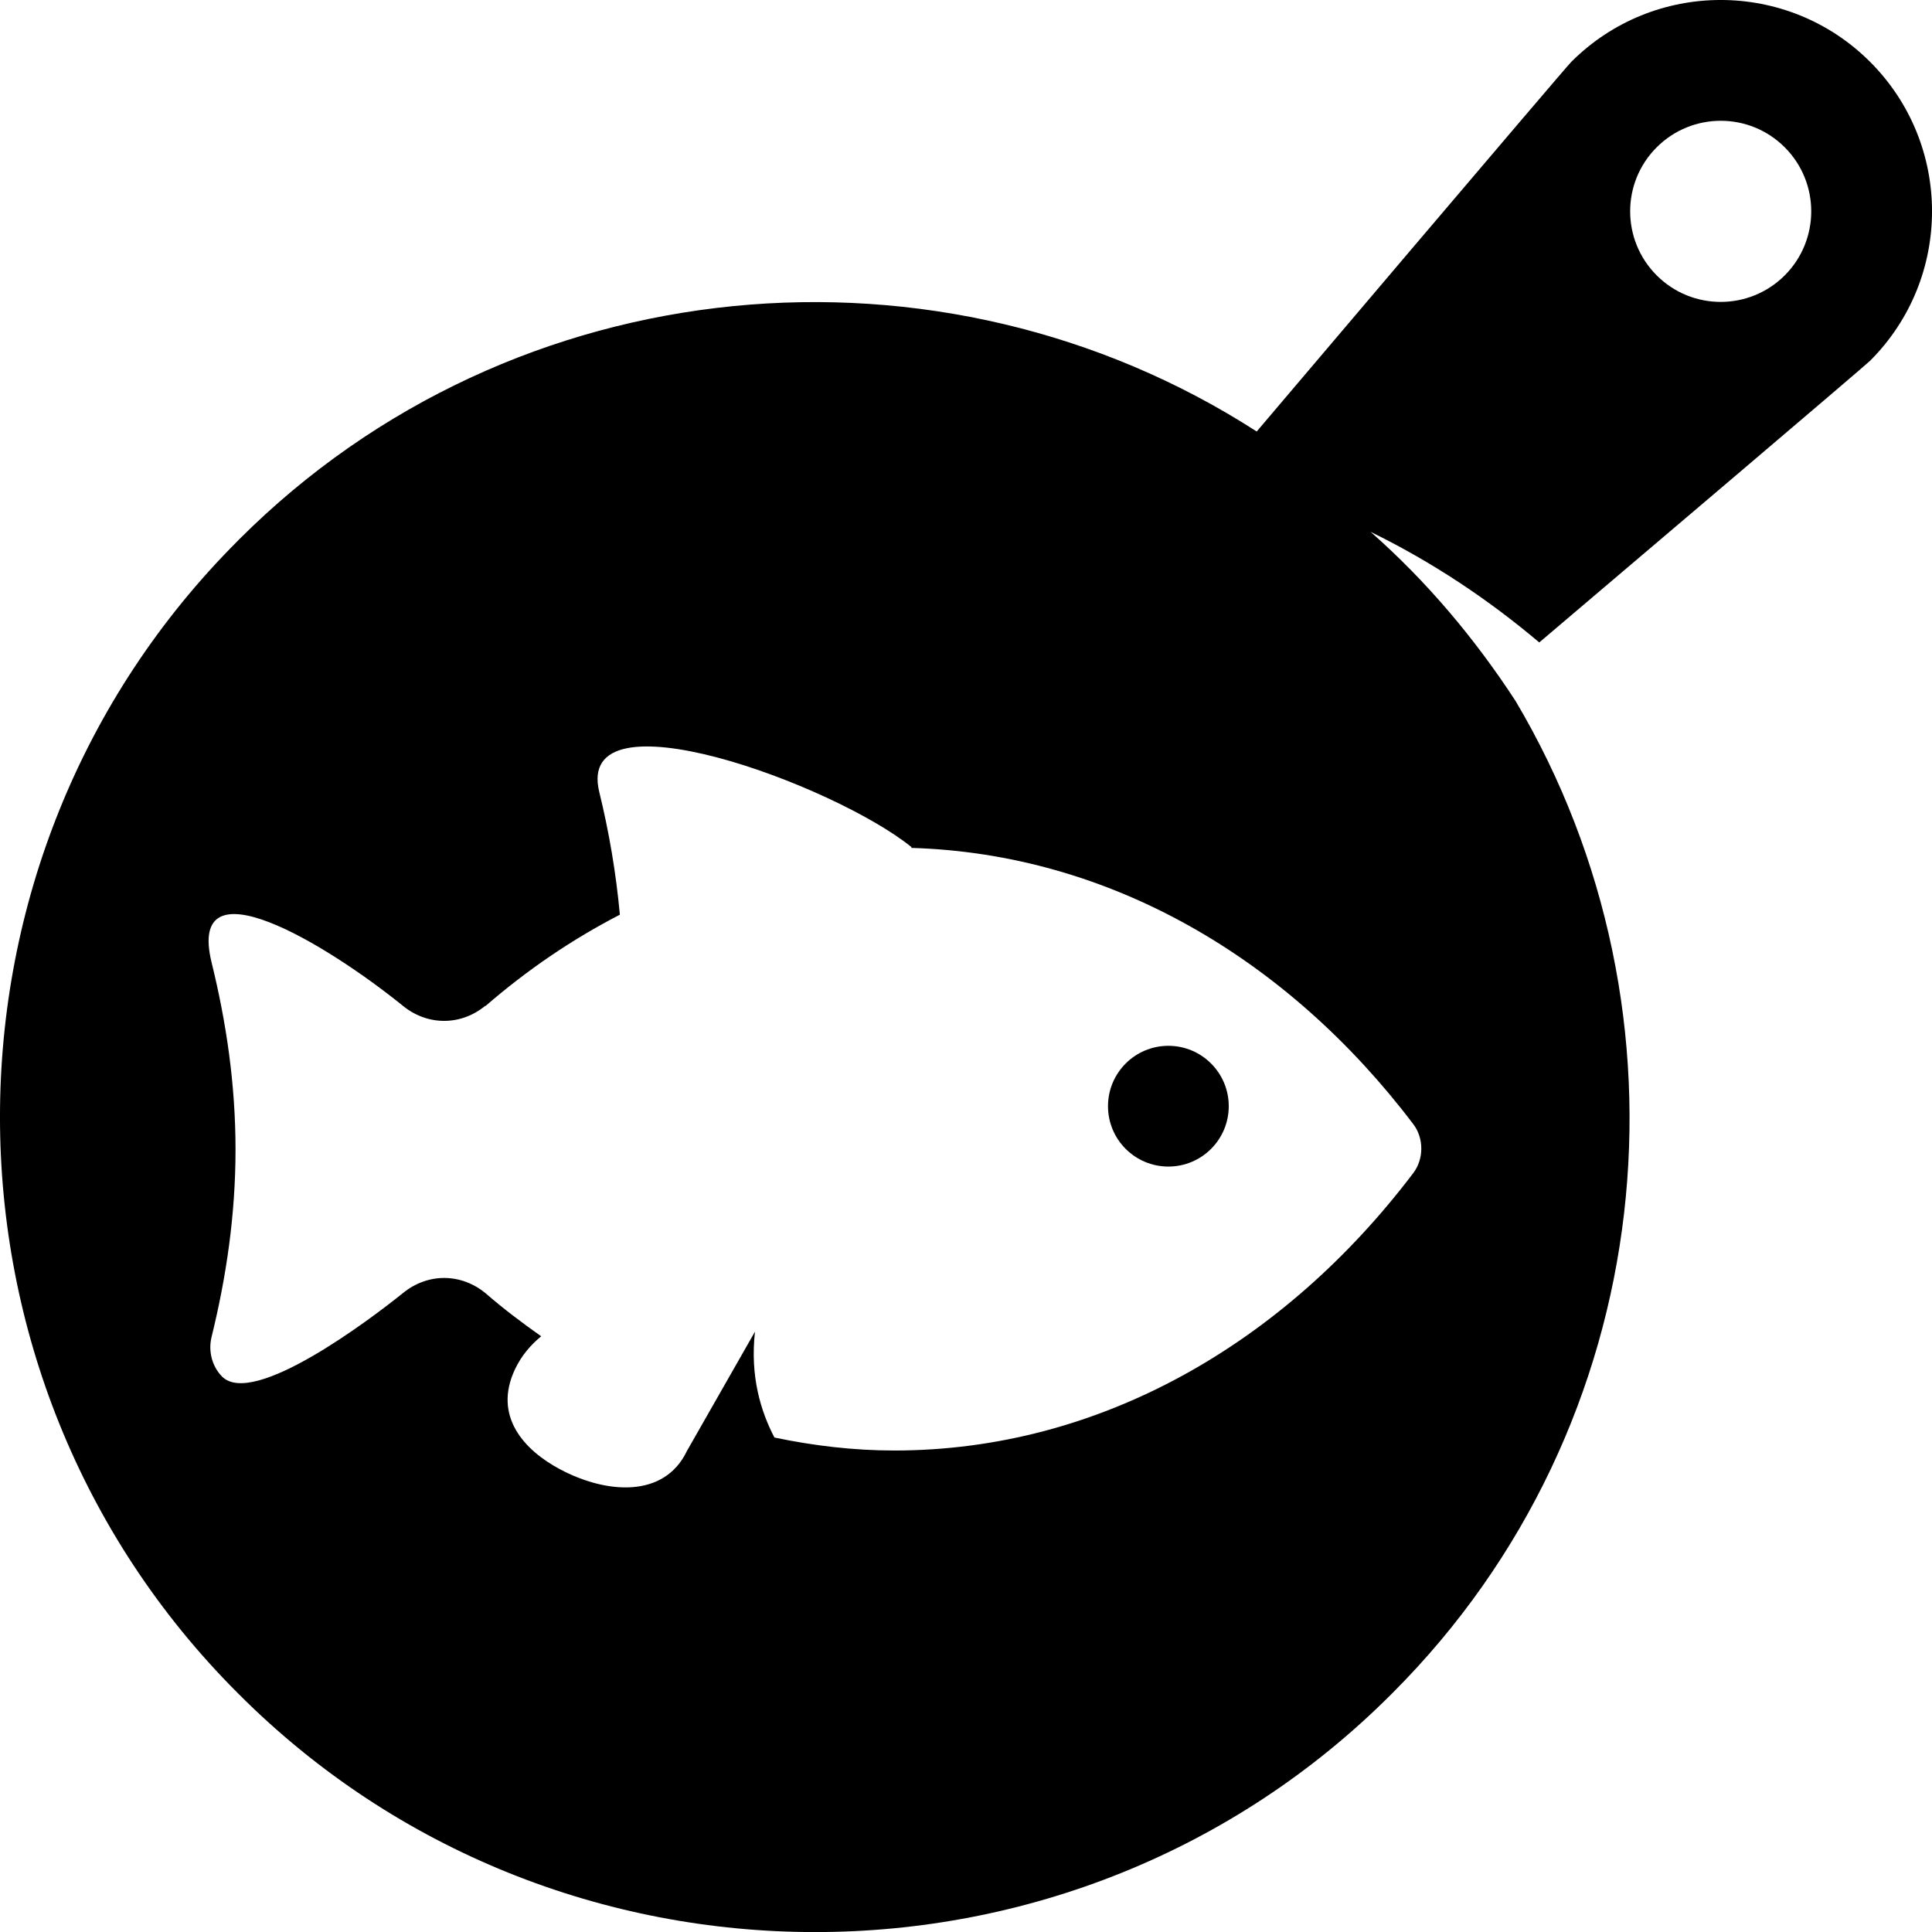 <?xml version="1.0" encoding="utf-8"?>
<!-- Generator: Adobe Illustrator 18.1.1, SVG Export Plug-In . SVG Version: 6.00 Build 0)  -->
<!DOCTYPE svg PUBLIC "-//W3C//DTD SVG 1.1//EN" "http://www.w3.org/Graphics/SVG/1.1/DTD/svg11.dtd">
<svg version="1.1" id="Layer_1" xmlns="http://www.w3.org/2000/svg" xmlns:xlink="http://www.w3.org/1999/xlink" x="0px" y="0px"
	 width="32px" height="32px" viewBox="0 0 32 32" enable-background="new 0 0 32 32" xml:space="preserve">
<g>
	<circle cx="19.352" cy="18.322" r="1"/>
	<path d="M30.975,1.025c-1.367-1.367-3.583-1.367-4.95,0c-0.117,0.117-5.21,6.122-5.21,6.122c-5.22-3.363-12.296-2.77-16.855,1.788
		L3.935,8.961c-5.247,5.247-5.247,13.832,0,19.079l0.026,0.026c5.247,5.247,13.832,5.247,19.079,0l0.026-0.026
		c4.437-4.437,5.105-11.254,2.038-16.427c-0.676-1.038-1.476-1.988-2.403-2.804c1.01,0.493,1.945,1.114,2.794,1.832
		c1.548-1.314,5.392-4.578,5.48-4.666C32.342,4.608,32.342,2.392,30.975,1.025z M23.409,18.62c0.177,0.233,0.176,0.577-0.001,0.81
		c-2.138,2.822-5.195,4.595-8.596,4.595c-0.678,0-1.339-0.08-1.985-0.215c-0.224-0.429-0.406-1.011-0.322-1.754l-1.127,1.976
		c-0.375,0.786-1.333,0.713-2.102,0.304c-0.586-0.312-1.118-0.875-0.744-1.661c0.104-0.219,0.256-0.398,0.432-0.542
		c-0.317-0.223-0.627-0.457-0.924-0.715c-0.405-0.332-0.951-0.335-1.359-0.006c-0.561,0.452-2.487,1.903-3.002,1.389
		c-0.165-0.166-0.234-0.42-0.174-0.66c0.243-0.989,0.396-2.02,0.396-3.099c0-1.083-0.153-2.111-0.396-3.099
		c-0.419-1.711,1.9-0.312,3.175,0.722c0.408,0.328,0.957,0.325,1.359-0.007v0.007c0.69-0.599,1.438-1.107,2.228-1.515
		c-0.064-0.697-0.18-1.374-0.341-2.031c-0.419-1.711,3.894-0.123,5.17,0.911c0.005,0.004-0.005,0.01-0.002,0.014
		C18.382,14.14,21.331,15.877,23.409,18.62z M29.561,4.561c-0.586,0.586-1.536,0.586-2.121,0c-0.586-0.586-0.586-1.536,0-2.121
		c0.586-0.586,1.536-0.586,2.121,0C30.146,3.025,30.146,3.975,29.561,4.561z"/>
</g>
</svg>
